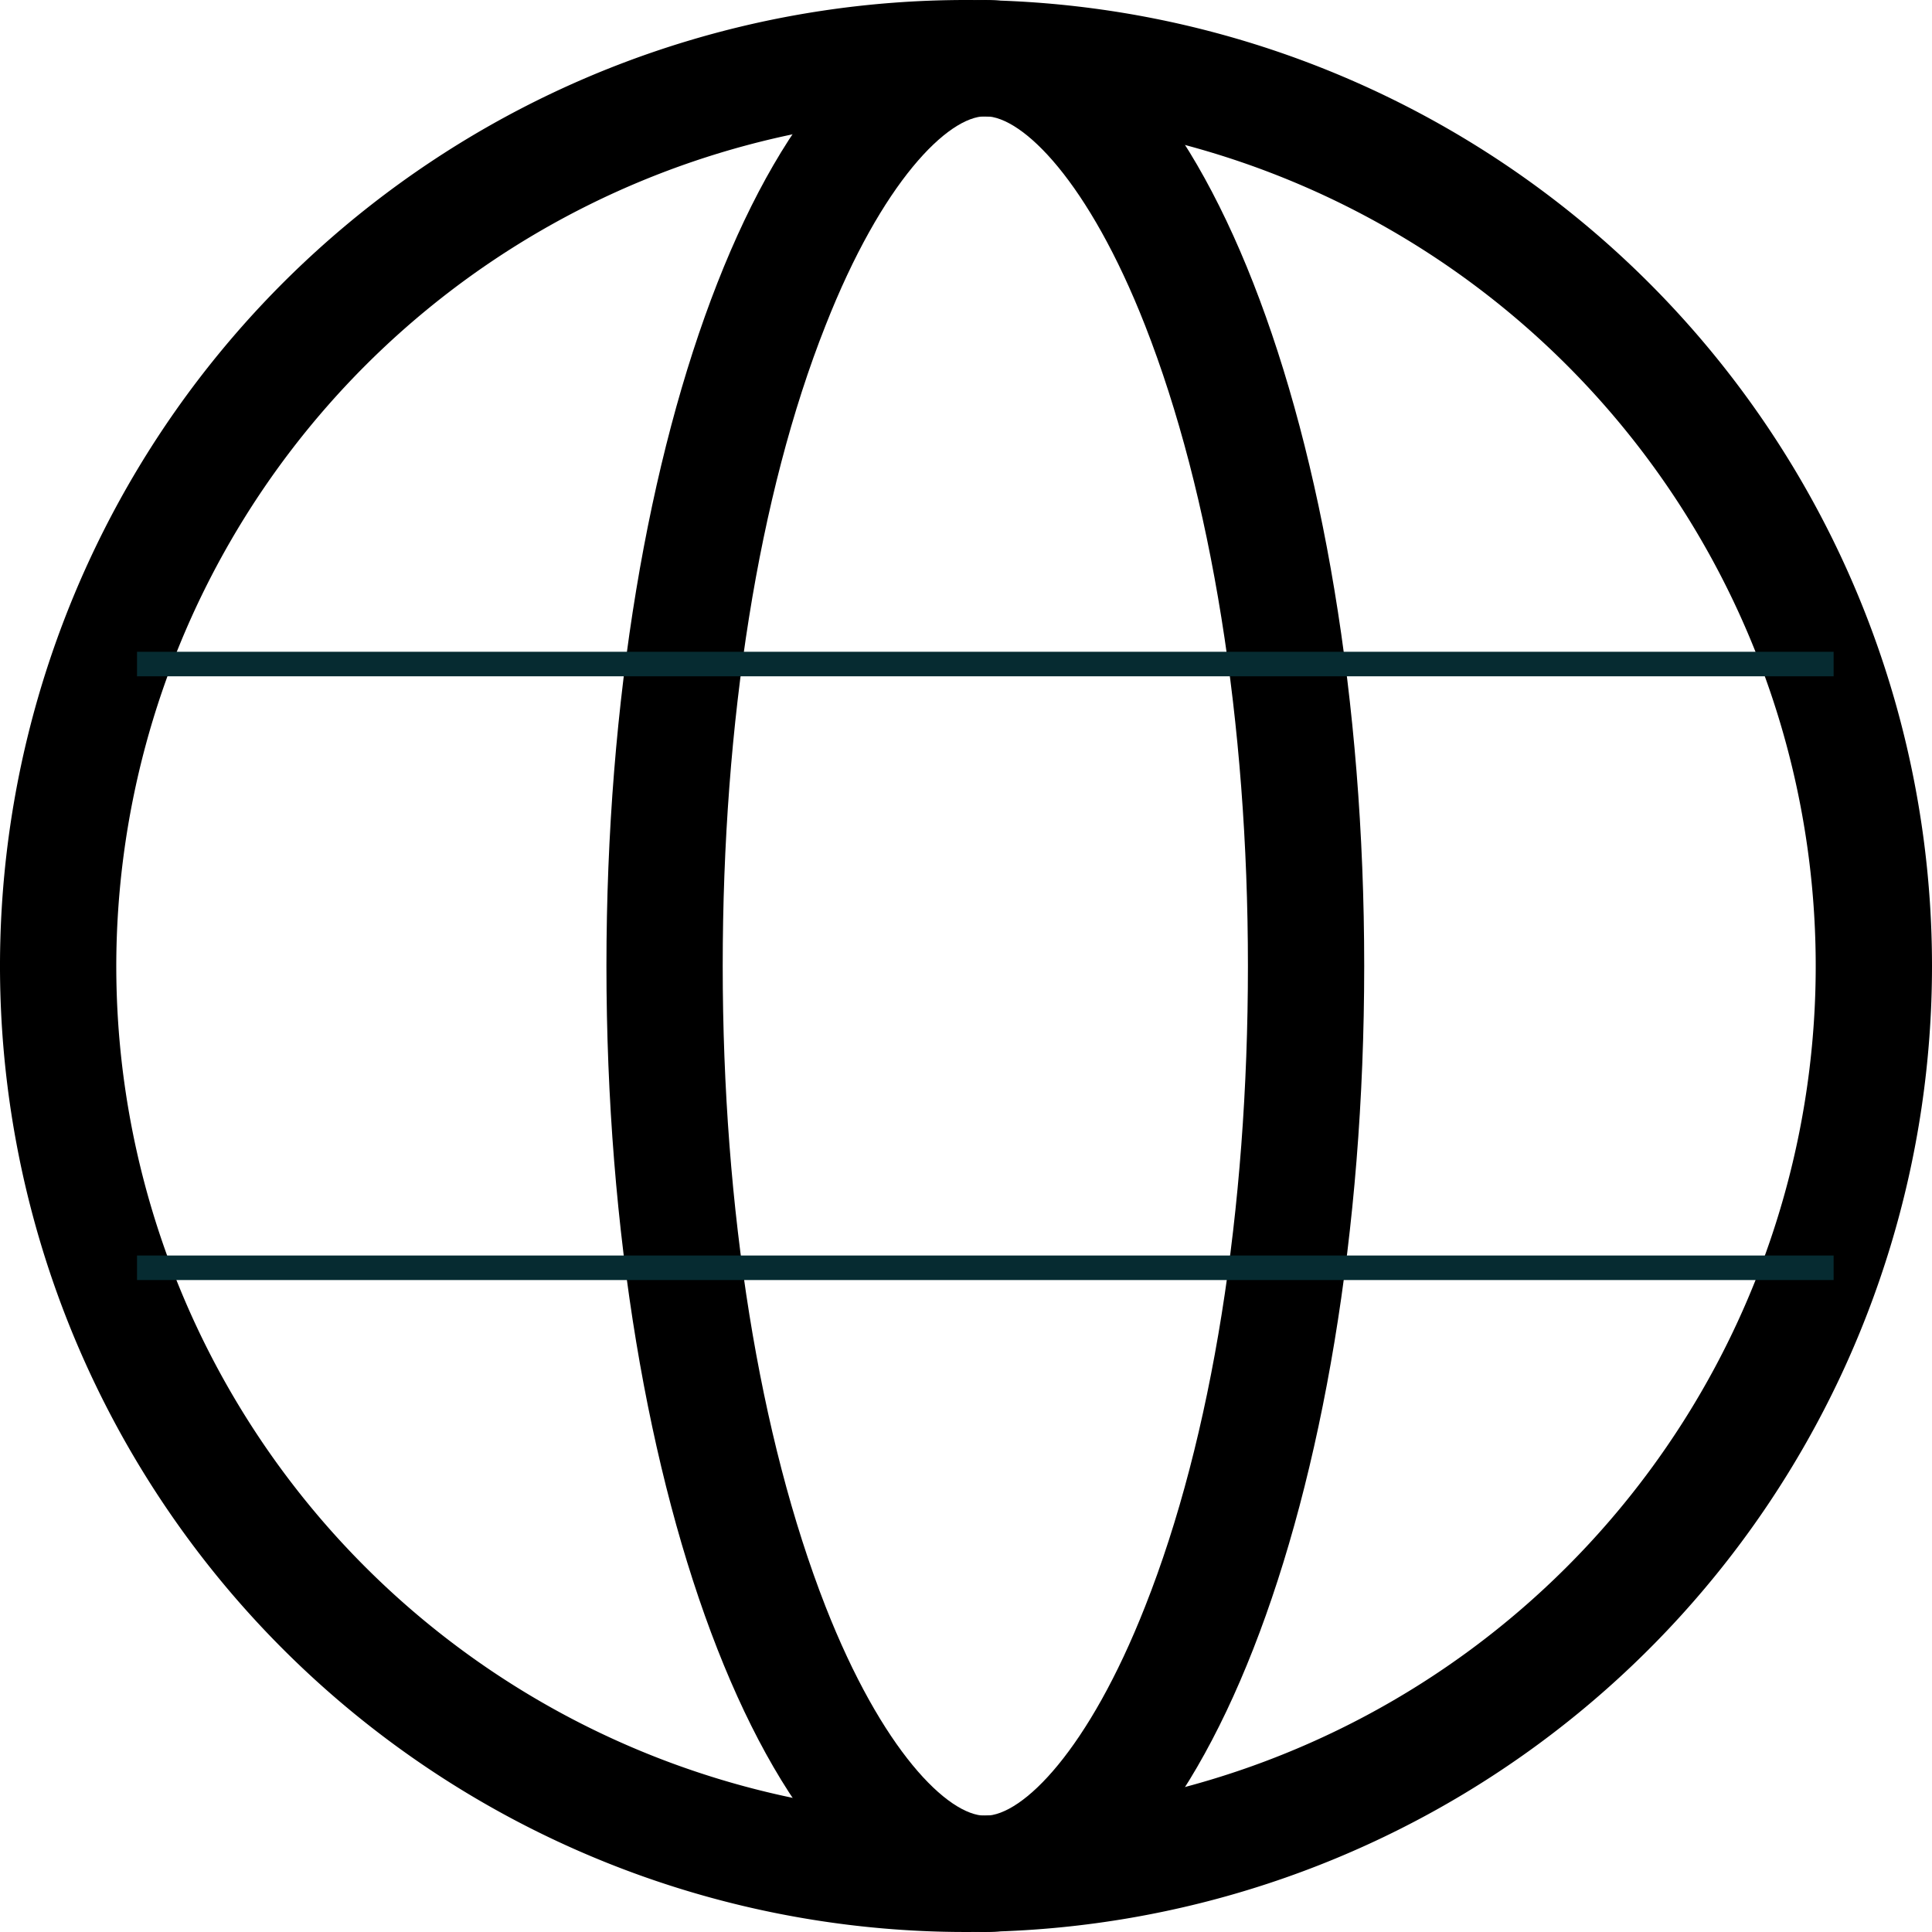 <?xml version="1.0" encoding="UTF-8" standalone="no"?>
<svg
   xmlns:dc="http://purl.org/dc/elements/1.1/"
   xmlns:cc="http://creativecommons.org/ns#"
   xmlns:rdf="http://www.w3.org/1999/02/22-rdf-syntax-ns#"
   xmlns:svg="http://www.w3.org/2000/svg"
   xmlns="http://www.w3.org/2000/svg"
   xmlns:sodipodi="http://sodipodi.sourceforge.net/DTD/sodipodi-0.dtd"
   xmlns:inkscape="http://www.inkscape.org/namespaces/inkscape"
   inkscape:version="1.0 (4035a4fb49, 2020-05-01)"
   height="512"
   width="512"
   sodipodi:docname="site_black.svg"
   version="1.1"
   viewBox="0 0 512 512"
   id="Layer_1"
   data-name="Layer 1">
  <sodipodi:namedview
     inkscape:current-layer="Layer_1"
     inkscape:window-maximized="1"
     inkscape:window-y="-8"
     inkscape:window-x="1912"
     inkscape:cy="388.04556"
     inkscape:cx="458.23801"
     inkscape:zoom="0.69605824"
     showgrid="false"
     id="namedview17"
     inkscape:window-height="1377"
     inkscape:window-width="2560"
     inkscape:pageshadow="2"
     inkscape:pageopacity="0"
     guidetolerance="10"
     gridtolerance="10"
     objecttolerance="10"
     borderopacity="1"
     bordercolor="#666666"
     pagecolor="#ffffff" />
  <defs
     id="defs4">
    <style
       id="style2">.cls-1{fill:#062b31;}.cls-2{fill:none;stroke:#062b31;stroke-miterlimit:10;stroke-width:6.5px;}</style>
  </defs>
  <title
     id="title6" />
  <path
     style="stroke-width:4.741;fill:#000000"
     id="path8"
     d="M 256,30.815 A 225.185,225.185 0 1 1 30.815,256 225.422,225.422 0 0 1 256,30.815 M 256,0 A 256,256 0 1 0 512,256 256,256 0 0 0 256,0 Z"
     class="cls-1" />
  <path
     style="stroke-width:4.741;fill:#000000"
     id="path10"
     d="m 261.12,30.815 c 9.908,0 27.401,17.351 42.335,55.419 C 321.043,131.081 330.714,191.384 330.714,256 c 0,64.616 -9.481,124.919 -27.259,169.766 -14.933,37.926 -32.379,55.419 -42.335,55.419 -9.956,0 -27.401,-17.351 -42.335,-55.419 C 201.244,380.919 191.526,320.616 191.526,256 c 0,-64.616 9.481,-124.919 27.259,-169.766 C 233.766,48.119 251.259,30.815 261.12,30.815 M 261.12,0 c -55.467,0 -100.409,114.631 -100.409,256 0,141.369 44.942,256 100.409,256 55.467,0 100.409,-114.631 100.409,-256 C 361.529,114.631 316.587,0 261.12,0 Z"
     class="cls-1" />
  <line
     style="fill:#000000"
     id="line12"
     y2="335.976"
     y1="335.976"
     x2="485.926"
     x1="36.314"
     class="cls-2" />
  <line
     style="fill:#000000"
     id="line14"
     y2="175.976"
     y1="175.976"
     x2="485.926"
     x1="36.314"
     class="cls-2" />
</svg>
